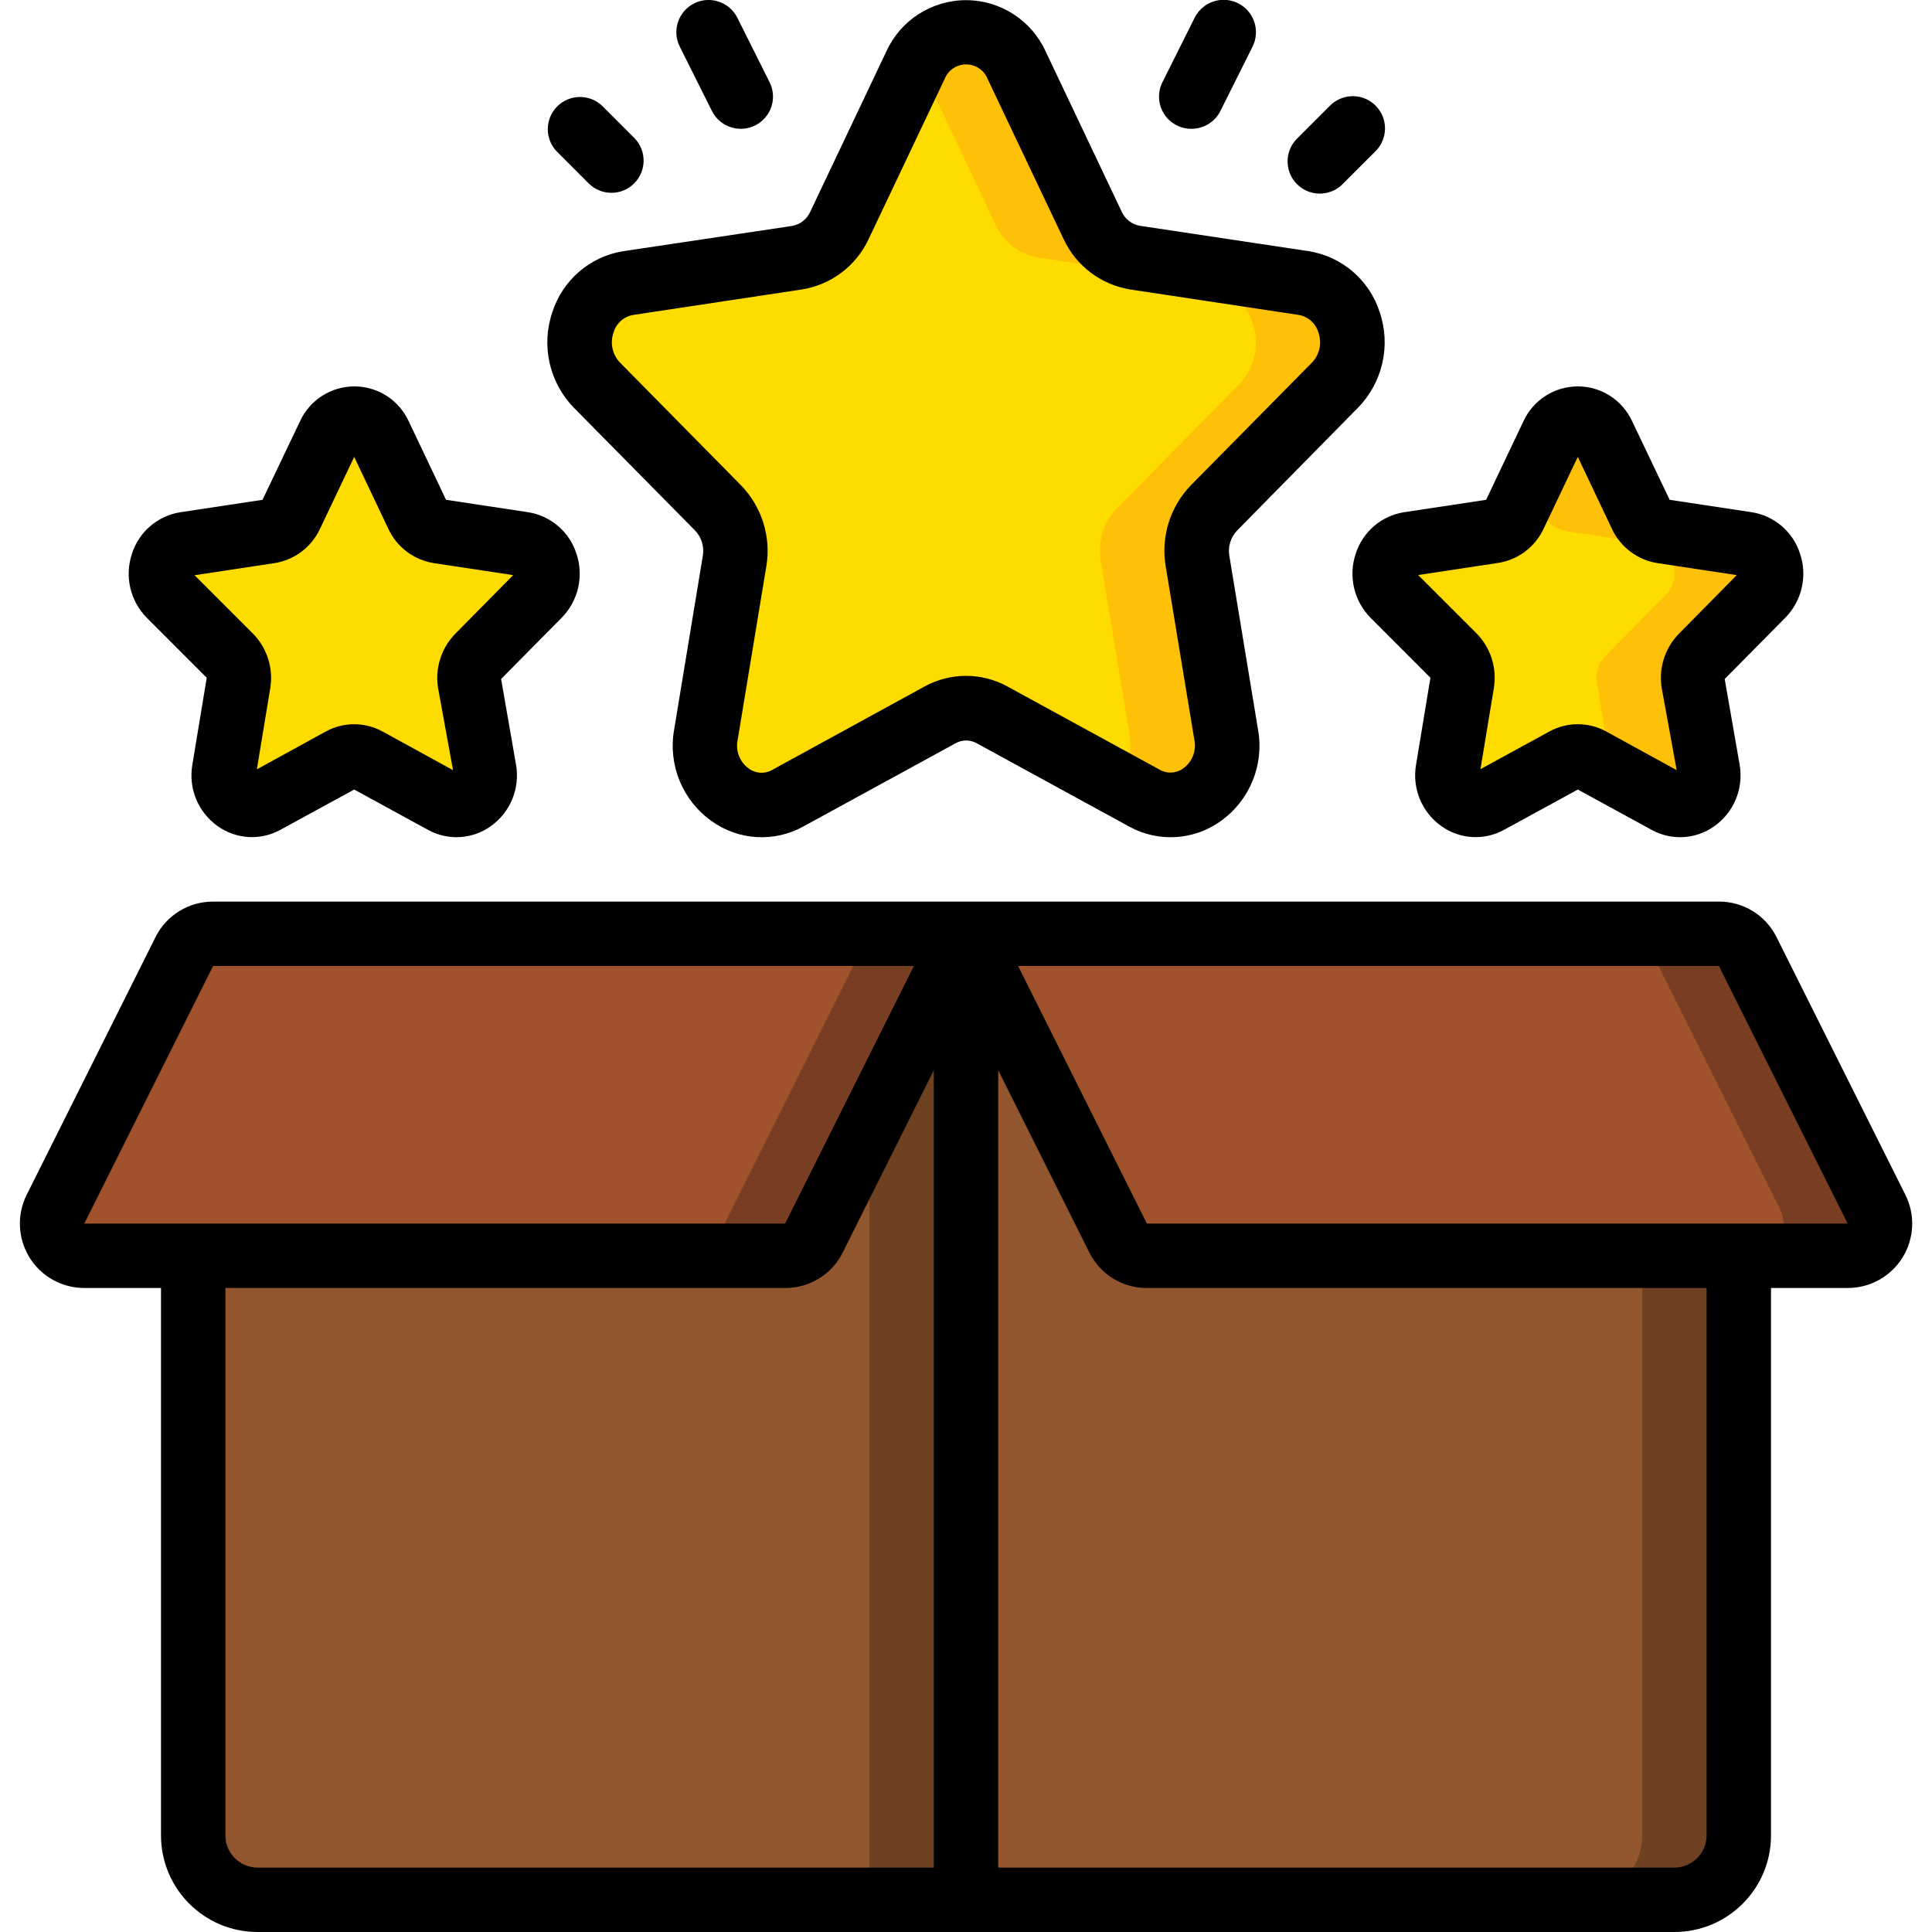 <?xml version="1.0" encoding="UTF-8"?>
<svg xmlns="http://www.w3.org/2000/svg" onmouseup="{ if(window.parent.document.onmouseup) window.parent.document.onmouseup(arguments[0]);}" width="512" viewBox="0 0 60 60" height="512"><g fill-rule="evenodd" fill="none" id="Page-1"><g transform="translate(0 -1)" fill-rule="nonzero" id="017---Box-of-Points"><g transform="translate(1 2)" id="Icons"><path data-cppathid="10000" fill="#a0522d" d="m29 28-4.72 9.45c-.171.34-.52.553-.9.55h-21.76c-.348.002-.673-.177-.857-.473-.184-.296-.2-.666-.043-.977l4-8c.171-.34.52-.553.9-.55z" id="Shape"/><path data-cppathid="10001" fill="#783e22" d="m26 28-4.72 9.45c-.171.34-.52.553-.9.55l3-0c.38.003.729-.21.9-.55l4.72-9.45z" id="Shape"/><path data-cppathid="10002" fill="#a0522d" d="m56.38 38h-21.76c-.38.003-.729-.21-.9-.55l-4.72-9.45 23.38 0c.38-.003.729.21.9.55l4 8c.157.311.14.681-.043.977-.184.296-.508.475-.857.473z" id="Shape"/><path data-cppathid="10003" fill="#783e22" d="m57.28 36.55-4-8c-.171-.34-.52-.553-.9-.55l-3-0c.38-.003.729.211.9.55l4 8c.157.311.14.681-.043.977-.184.296-.508.475-.857.473h3c.348.002.673-.177.857-.473.184-.296.2-.666.043-.977z" id="Shape"/><path data-cppathid="10004" fill="#91562d" d="m29 28v30h-22c-1.103-.003-1.997-.897-2-2v-18h18.38c.38.003.729-.21.9-.55z" id="Shape"/><path data-cppathid="10005" fill="#6d4122" d="m26 34.006v23.994h3v-30z" id="Shape"/><path data-cppathid="10006" fill="#91562d" d="m53 38v18c-.003 1.103-.897 1.997-2 2h-22v-30l4.72 9.45c.171.34.52.553.9.55z" id="Shape"/><path data-cppathid="10007" fill="#6d4122" d="m50 38v18c-.003 1.103-.897 1.997-2 2h3c1.103-.003 1.997-.897 2-2v-18z" id="Shape"/><path data-cppathid="10008" fill="#ffdc00" d="m30.571 1.023 2.361 4.977c.247.532.742.907 1.322 1l5.236.791c.679.135 1.23.633 1.432 1.296.202.663.024 1.383-.464 1.874l-3.758 3.808c-.425.438-.616 1.052-.514 1.654l.891 5.4c.144.67-.109 1.362-.651 1.781-.542.419-1.276.49-1.888.182l-4.73-2.586c-.503-.277-1.113-.277-1.616 0l-4.732 2.588c-.612.308-1.346.237-1.888-.182-.542-.419-.795-1.112-.651-1.781l.891-5.4c.102-.602-.089-1.216-.514-1.654l-3.756-3.807c-.488-.492-.666-1.212-.464-1.874.202-.663.753-1.16 1.432-1.296l5.236-.794c.58-.093 1.075-.468 1.322-1l2.361-4.973c.274-.622.89-1.024 1.57-1.025.68-.001 1.296.399 1.572 1.021z" id="Shape"/><path data-cppathid="10009" fill="#fec108" d="m40.458 10.962c.488-.492.666-1.212.464-1.874-.202-.663-.753-1.16-1.432-1.296l-5.236-.792c-.58-.093-1.075-.468-1.322-1l-2.361-4.977c-.265-.598-.848-.992-1.502-1.015s-1.263.329-1.569.907c.022.039.052.067.071.108l2.361 4.977c.247.532.742.907 1.322 1l5.236.791c.679.135 1.23.633 1.432 1.296.202.663.024 1.383-.464 1.874l-3.758 3.808c-.425.438-.616 1.052-.514 1.654l.891 5.4c.093.532-.047 1.078-.384 1.5l.845.462c.612.308 1.346.237 1.888-.182.542-.419.795-1.112.651-1.781l-.891-5.4c-.102-.602.089-1.216.514-1.654z" id="Shape"/><path data-cppathid="10010" fill="#ffdc00" d="m10.786 12.512 1.18 2.488c.123.266.371.454.661.5l2.618.4c.34.067.615.316.717.648.101.331.012.692-.233.937l-1.878 1.9c-.213.219-.308.526-.257.827l.446 2.7c.071.335-.055.681-.326.89-.271.209-.638.245-.944.091l-2.37-1.293c-.252-.138-.556-.138-.808 0l-2.362 1.294c-.306.154-.673.118-.944-.091-.271-.209-.398-.555-.326-.89l.446-2.7c.051-.301-.044-.608-.257-.827l-1.878-1.9c-.245-.246-.335-.606-.233-.938.101-.332.377-.581.717-.648l2.618-.4c.29-.046.538-.234.661-.5l1.18-2.486c.137-.312.445-.513.785-.513.34-0.0.649.2.787.511z" id="Shape"/><path data-cppathid="10011" fill="#ffdc00" d="m48.786 12.512 1.18 2.488c.123.266.371.454.661.5l2.618.4c.34.067.615.316.717.648.101.331.012.692-.233.937l-1.878 1.9c-.213.219-.308.526-.257.827l.446 2.7c.071.335-.055.681-.326.89-.271.209-.638.245-.944.091l-2.37-1.293c-.252-.138-.556-.138-.808 0l-2.362 1.294c-.306.154-.673.118-.944-.091-.271-.209-.398-.555-.326-.89l.446-2.7c.051-.301-.044-.608-.257-.827l-1.878-1.9c-.244-.246-.334-.606-.233-.937.101-.331.377-.58.717-.648l2.618-.4c.29-.046.538-.234.661-.5l1.18-2.486c.137-.312.445-.513.785-.514s.649.2.787.511z" id="Shape"/><path data-cppathid="10012" fill="#fec108" d="m53.729 17.481c.244-.246.334-.606.233-.937-.101-.331-.377-.58-.717-.648l-2.618-.4c-.29-.046-.538-.234-.661-.5l-1.18-2.486c-.137-.311-.446-.512-.786-.512s-.649.201-.786.512l-.714 1.5.466.981c.123.266.371.454.661.5l2.618.4c.34.067.615.316.717.648.101.331.012.692-.233.937l-1.878 1.9c-.212.219-.308.525-.257.826l.446 2.7v.036l1.729.945c.306.154.673.118.944-.091.271-.209.398-.555.326-.89l-.446-2.7c-.051-.301.045-.607.257-.826z" id="Shape"/></g><g fill="#000" id="Icons_copy"><path data-cppathid="10013" d="m2.618 41h2.382v17c0 1.657 1.343 3 3 3h44c1.657 0 3-1.343 3-3v-17h2.382c.695.001 1.34-.359 1.705-.95.365-.591.397-1.33.084-1.95l-4-8c-.338-.678-1.032-1.104-1.789-1.1h-46.764c-.758-.003-1.452.426-1.789 1.105l-4 8c-.31.62-.277 1.357.087 1.946.364.59 1.008.949 1.702.949zm4.382 17v-17h17.382c.757.004 1.451-.423 1.789-1.1l2.829-5.664v24.764h-21c-.552 0-1-.448-1-1zm46 0c0 .552-.448 1-1 1h-21v-24.764l2.829 5.658c.336.68 1.03 1.109 1.789 1.106h17.382zm.382-27 4 8h-21.764l-4-8zm-46.764 0h21.764l-4 8h-21.764z" id="Shape"/><path data-cppathid="10014" d="m42.17 13.665c.769-.783 1.031-1.931.678-2.97-.319-.998-1.173-1.731-2.208-1.895l-5.24-.788c-.252-.044-.465-.211-.568-.445l-2.357-4.967c-.441-.971-1.409-1.595-2.475-1.595s-2.034.624-2.475 1.595l-2.36 4.972c-.103.234-.316.401-.568.445l-5.237.783c-1.036.164-1.891.9-2.208 1.9-.353 1.039-.091 2.187.678 2.97l3.757 3.807c.2.21.289.502.239.788l-.891 5.4c-.192 1.091.262 2.194 1.165 2.835.836.601 1.943.666 2.844.169l4.732-2.586c.204-.115.454-.115.658 0l4.732 2.586c.901.497 2.008.432 2.844-.169.901-.642 1.353-1.745 1.16-2.834l-.891-5.4c-.05-.286.039-.579.239-.789zm-5.181 2.4c-.648.666-.941 1.601-.788 2.518l.892 5.4c.067.335-.067.678-.344.878-.212.159-.499.177-.729.045l-4.732-2.586c-.802-.441-1.774-.441-2.576 0l-4.732 2.591c-.23.132-.517.115-.729-.045-.277-.2-.411-.543-.344-.878l.892-5.4c.153-.917-.14-1.852-.788-2.518l-3.757-3.81c-.238-.248-.315-.609-.2-.933.082-.283.318-.495.608-.546l5.238-.791c.909-.144 1.688-.73 2.076-1.565l2.36-4.972c.109-.274.374-.453.668-.453s.559.179.668.453l2.36 4.973c.387.832 1.162 1.418 2.068 1.564l5.237.791c.29.051.526.263.608.546.115.324.038.685-.2.933z" id="Shape"/><path data-cppathid="10015" d="m6.42 22.048-.446 2.7c-.128.734.177 1.476.784 1.907.574.411 1.334.456 1.952.114l2.29-1.249 2.29 1.251c.618.342 1.378.298 1.952-.114.607-.431.912-1.173.784-1.907l-.464-2.663 1.879-1.9c.519-.525.697-1.298.459-1.997-.218-.676-.798-1.173-1.5-1.283l-2.548-.385-1.159-2.439c-.303-.66-.962-1.083-1.688-1.083s-1.385.423-1.688 1.083l-1.164 2.439-2.548.385c-.704.109-1.286.605-1.505 1.283-.237.698-.06 1.469.457 1.994zm2.1-3.559c.62-.096 1.151-.494 1.416-1.062l1.064-2.238 1.062 2.238c.265.568.796.966 1.416 1.062l2.459.372-1.8 1.823c-.436.447-.633 1.075-.531 1.691l.464 2.544-2.187-1.2c-.55-.303-1.218-.303-1.768 0l-2.138 1.174.416-2.519c.102-.617-.096-1.245-.532-1.692l-1.819-1.818z" id="Shape"/><path data-cppathid="10016" d="m50.688 14.083c-.303-.66-.962-1.083-1.688-1.083s-1.385.423-1.688 1.083l-1.159 2.439-2.548.385c-.702.11-1.282.607-1.5 1.283-.237.698-.06 1.469.457 1.994l1.861 1.864-.446 2.7c-.128.734.177 1.476.784 1.907.574.411 1.334.456 1.952.114l2.287-1.249 2.29 1.251c.618.342 1.378.298 1.952-.114.607-.431.912-1.173.784-1.907l-.464-2.663 1.879-1.9c.519-.525.697-1.298.459-1.997-.218-.676-.798-1.173-1.5-1.283l-2.548-.385zm1.45 6.6c-.436.447-.633 1.075-.531 1.691l.464 2.544-2.187-1.2c-.55-.303-1.218-.303-1.768 0l-2.139 1.169.416-2.519c.102-.617-.096-1.245-.532-1.692l-1.819-1.818 2.48-.375c.62-.096 1.151-.494 1.416-1.062l1.062-2.232 1.062 2.238c.265.568.796.966 1.416 1.062l2.459.372z" id="Shape"/><path data-cppathid="10017" d="m23 5c.348.002.671-.177.855-.472.184-.295.201-.664.045-.975l-1-2c-.247-.494-.848-.695-1.342-.448s-.695.848-.448 1.342l1 2c.169.337.513.551.89.553z" id="Shape"/><path data-cppathid="10018" d="m18.293 6.707c.392.379 1.016.374 1.402-.012.386-.386.391-1.009.012-1.402l-1-1c-.392-.379-1.016-.374-1.402.012-.386.386-.391 1.009-.012 1.402z" id="Shape"/><path data-cppathid="10019" d="m37 5c.381.002.73-.212.9-.553l1-2c.247-.497.044-1.1-.453-1.347s-1.1-.044-1.347.453l-1 2c-.155.311-.138.68.045.975.184.295.507.474.855.472z" id="Shape"/><path data-cppathid="10020" d="m41.707 6.707 1-1c.26-.251.364-.623.273-.973-.092-.35-.365-.623-.714-.714-.35-.092-.721.013-.973.273l-1 1c-.26.251-.364.623-.273.973.092.35.365.623.714.714.35.092.721-.013.973-.273z" id="Shape"/></g></g></g></svg>